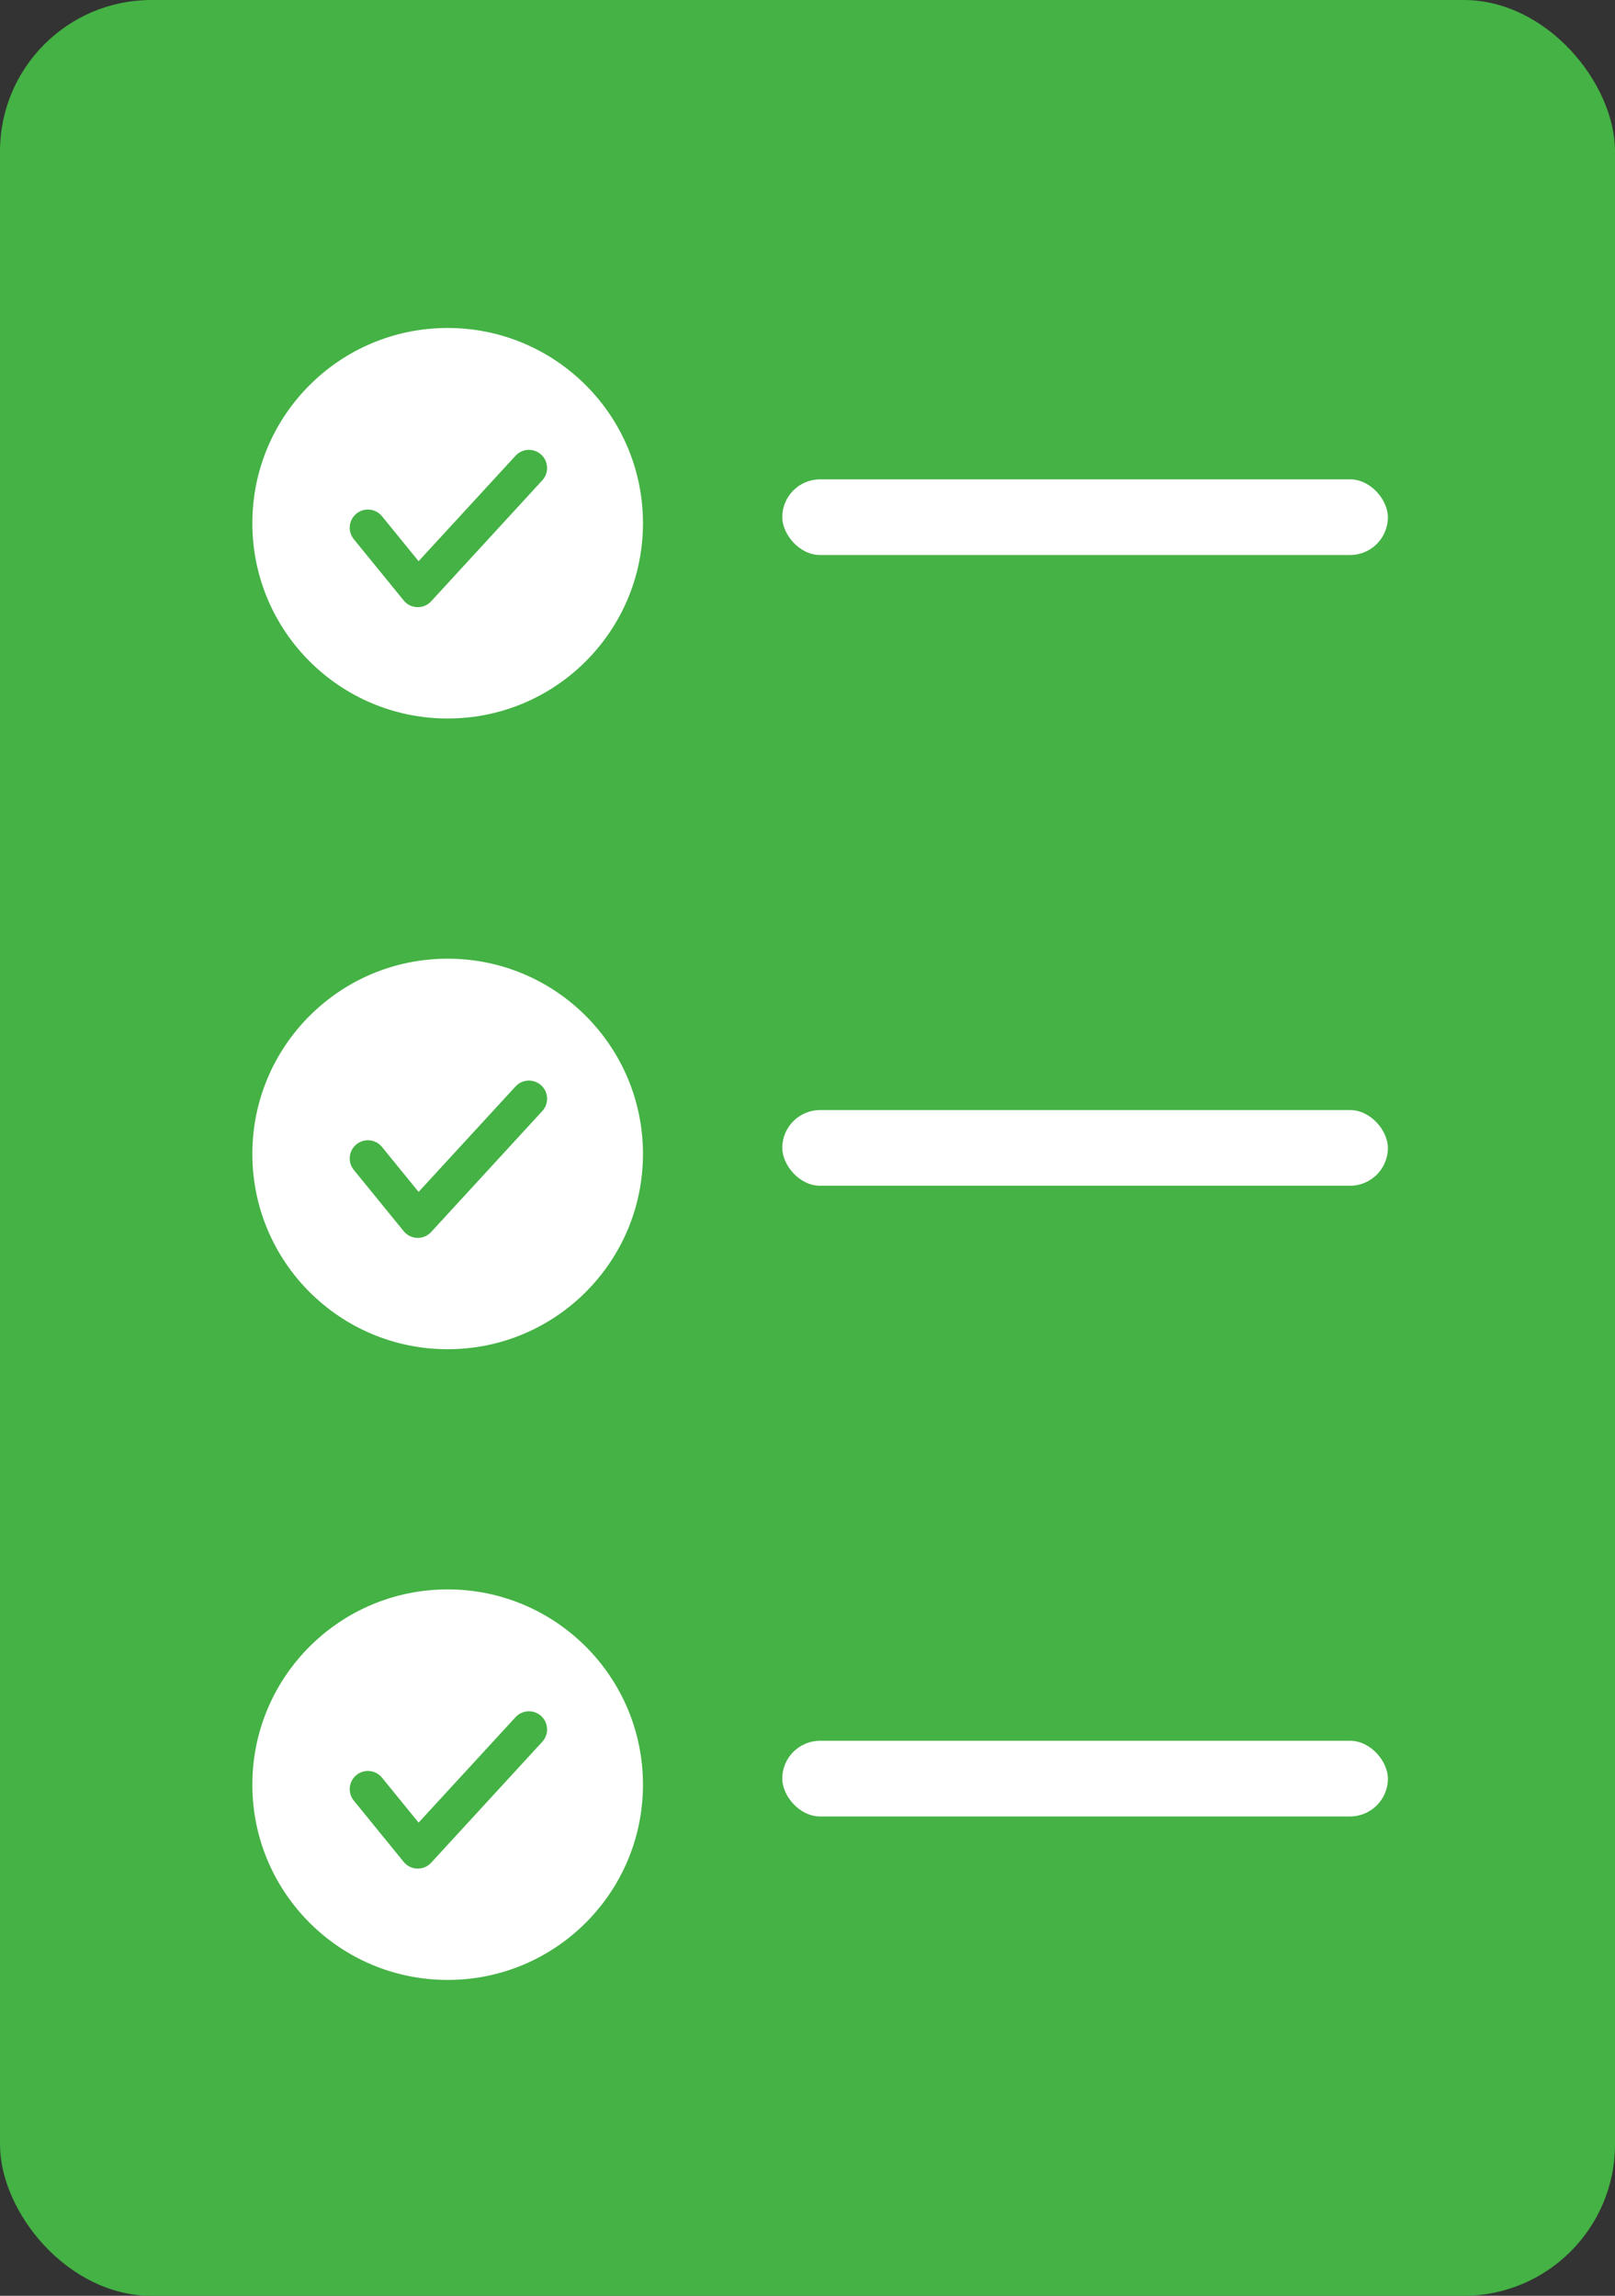 <svg height="91" viewBox="0 0 64 91" width="64" xmlns="http://www.w3.org/2000/svg"><rect x="0" y="0" width="64" height="91" fill="#333333" stroke="none"/><g fill="none" fill-rule="evenodd"><rect fill="#44b244" height="91" rx="6" width="64"/><g transform="translate(10 13)"><circle cx="7.74" cy="7.74" fill="#fff" fill-rule="nonzero" r="7.74"/><path d="m10.071 4.741c.231-.323.681-.398 1.004-.167.307.22.39.637.199.955l-.032.049-3.785 5.294c-.244.342-.724.4-1.042.138l-.042-.038-2.257-2.168c-.287-.275-.296-.731-.021-1.018.261-.272.684-.294.971-.062l.047.041 1.656 1.591z" fill="#44b244" transform="matrix(.993 .122 -.122 .993 1.008 -.872)"/></g><rect fill="#fff" fill-rule="nonzero" height="3" rx="1.5" width="24" x="31" y="19"/><g transform="translate(10 38)"><circle cx="7.74" cy="7.74" fill="#fff" fill-rule="nonzero" r="7.74"/><path d="m10.071 4.741c.231-.323.681-.398 1.004-.167.307.22.39.637.199.955l-.032.049-3.785 5.294c-.244.342-.724.4-1.042.138l-.042-.038-2.257-2.168c-.287-.275-.296-.731-.021-1.018.261-.272.684-.294.971-.062l.047.041 1.656 1.591z" fill="#44b244" transform="matrix(.993 .122 -.122 .993 1.008 -.872)"/></g><rect fill="#fff" fill-rule="nonzero" height="3" rx="1.5" width="24" x="31" y="44"/><g transform="translate(10 63)"><circle cx="7.74" cy="7.74" fill="#fff" fill-rule="nonzero" r="7.74"/><path d="m10.071 4.741c.231-.323.681-.398 1.004-.167.307.22.39.637.199.955l-.032.049-3.785 5.294c-.244.342-.724.4-1.042.138l-.042-.038-2.257-2.168c-.287-.275-.296-.731-.021-1.018.261-.272.684-.294.971-.062l.047.041 1.656 1.591z" fill="#44b244" transform="matrix(.993 .122 -.122 .993 1.008 -.872)"/></g><rect fill="#fff" fill-rule="nonzero" height="3" rx="1.5" width="24" x="31" y="69"/></g></svg>